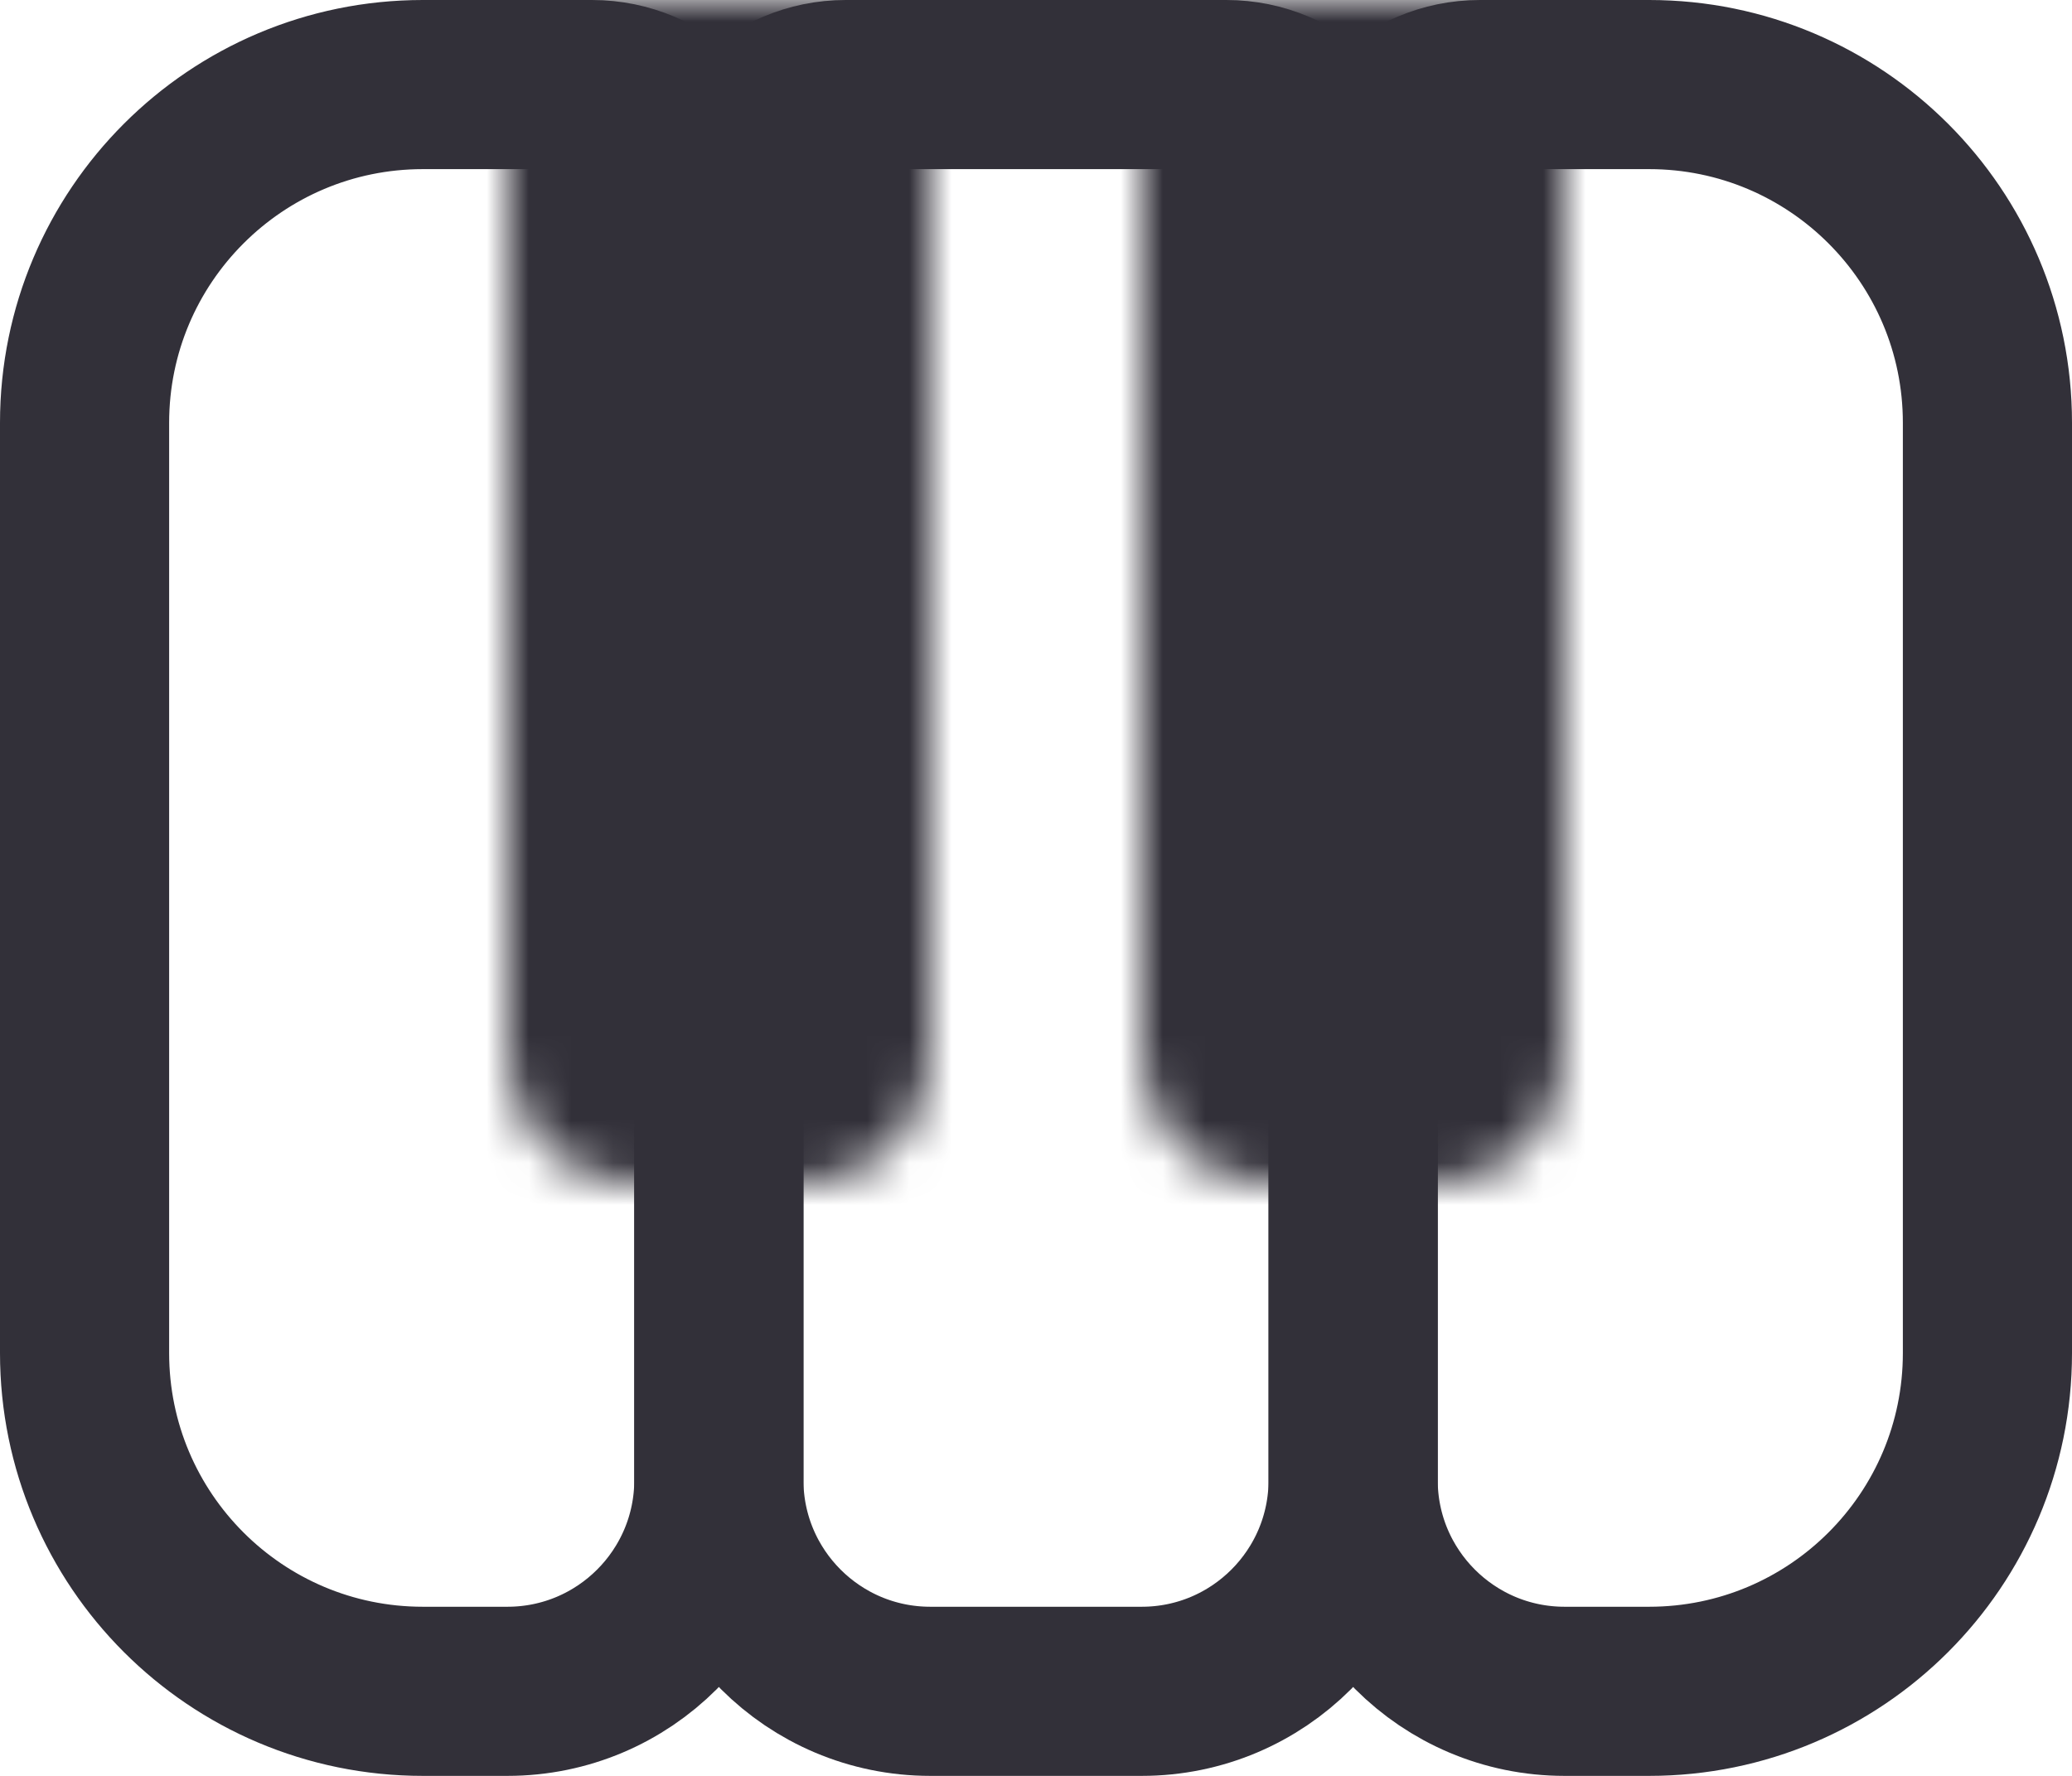 <svg width="49" height="42" viewBox="0 0 49 42" fill="none" xmlns="http://www.w3.org/2000/svg">
<path d="M10 2H14C15.657 2 17 3.343 17 5V35C17 37.761 14.761 40 12 40H10C5.582 40 2 36.418 2 32V10C2 5.582 5.582 2 10 2Z" stroke="#323039" stroke-width="4"/>
<path d="M20 2H29C30.657 2 32 3.343 32 5V35C32 37.761 29.761 40 27 40H22C19.239 40 17 37.761 17 35V5C17 3.343 18.343 2 20 2Z" stroke="#323039" stroke-width="4"/>
<path d="M35 2H39C43.418 2 47 5.582 47 10V32C47 36.418 43.418 40 39 40H37C34.239 40 32 37.761 32 35V5C32 3.343 33.343 2 35 2Z" stroke="#323039" stroke-width="4"/>
<mask id="path-4-inside-1_146_2" fill="white">
<path d="M12 0H22V25C22 26.657 20.657 28 19 28H15C13.343 28 12 26.657 12 25V0Z"/>
</mask>
<path d="M12 0H22V25C22 26.657 20.657 28 19 28H15C13.343 28 12 26.657 12 25V0Z" fill="#323039" stroke="#323039" stroke-width="8" mask="url(#path-4-inside-1_146_2)"/>
<mask id="path-5-inside-2_146_2" fill="white">
<path d="M27 0H37V25C37 26.657 35.657 28 34 28H30C28.343 28 27 26.657 27 25V0Z"/>
</mask>
<path d="M27 0H37V25C37 26.657 35.657 28 34 28H30C28.343 28 27 26.657 27 25V0Z" fill="#323039" stroke="#323039" stroke-width="8" mask="url(#path-5-inside-2_146_2)"/>
</svg>
